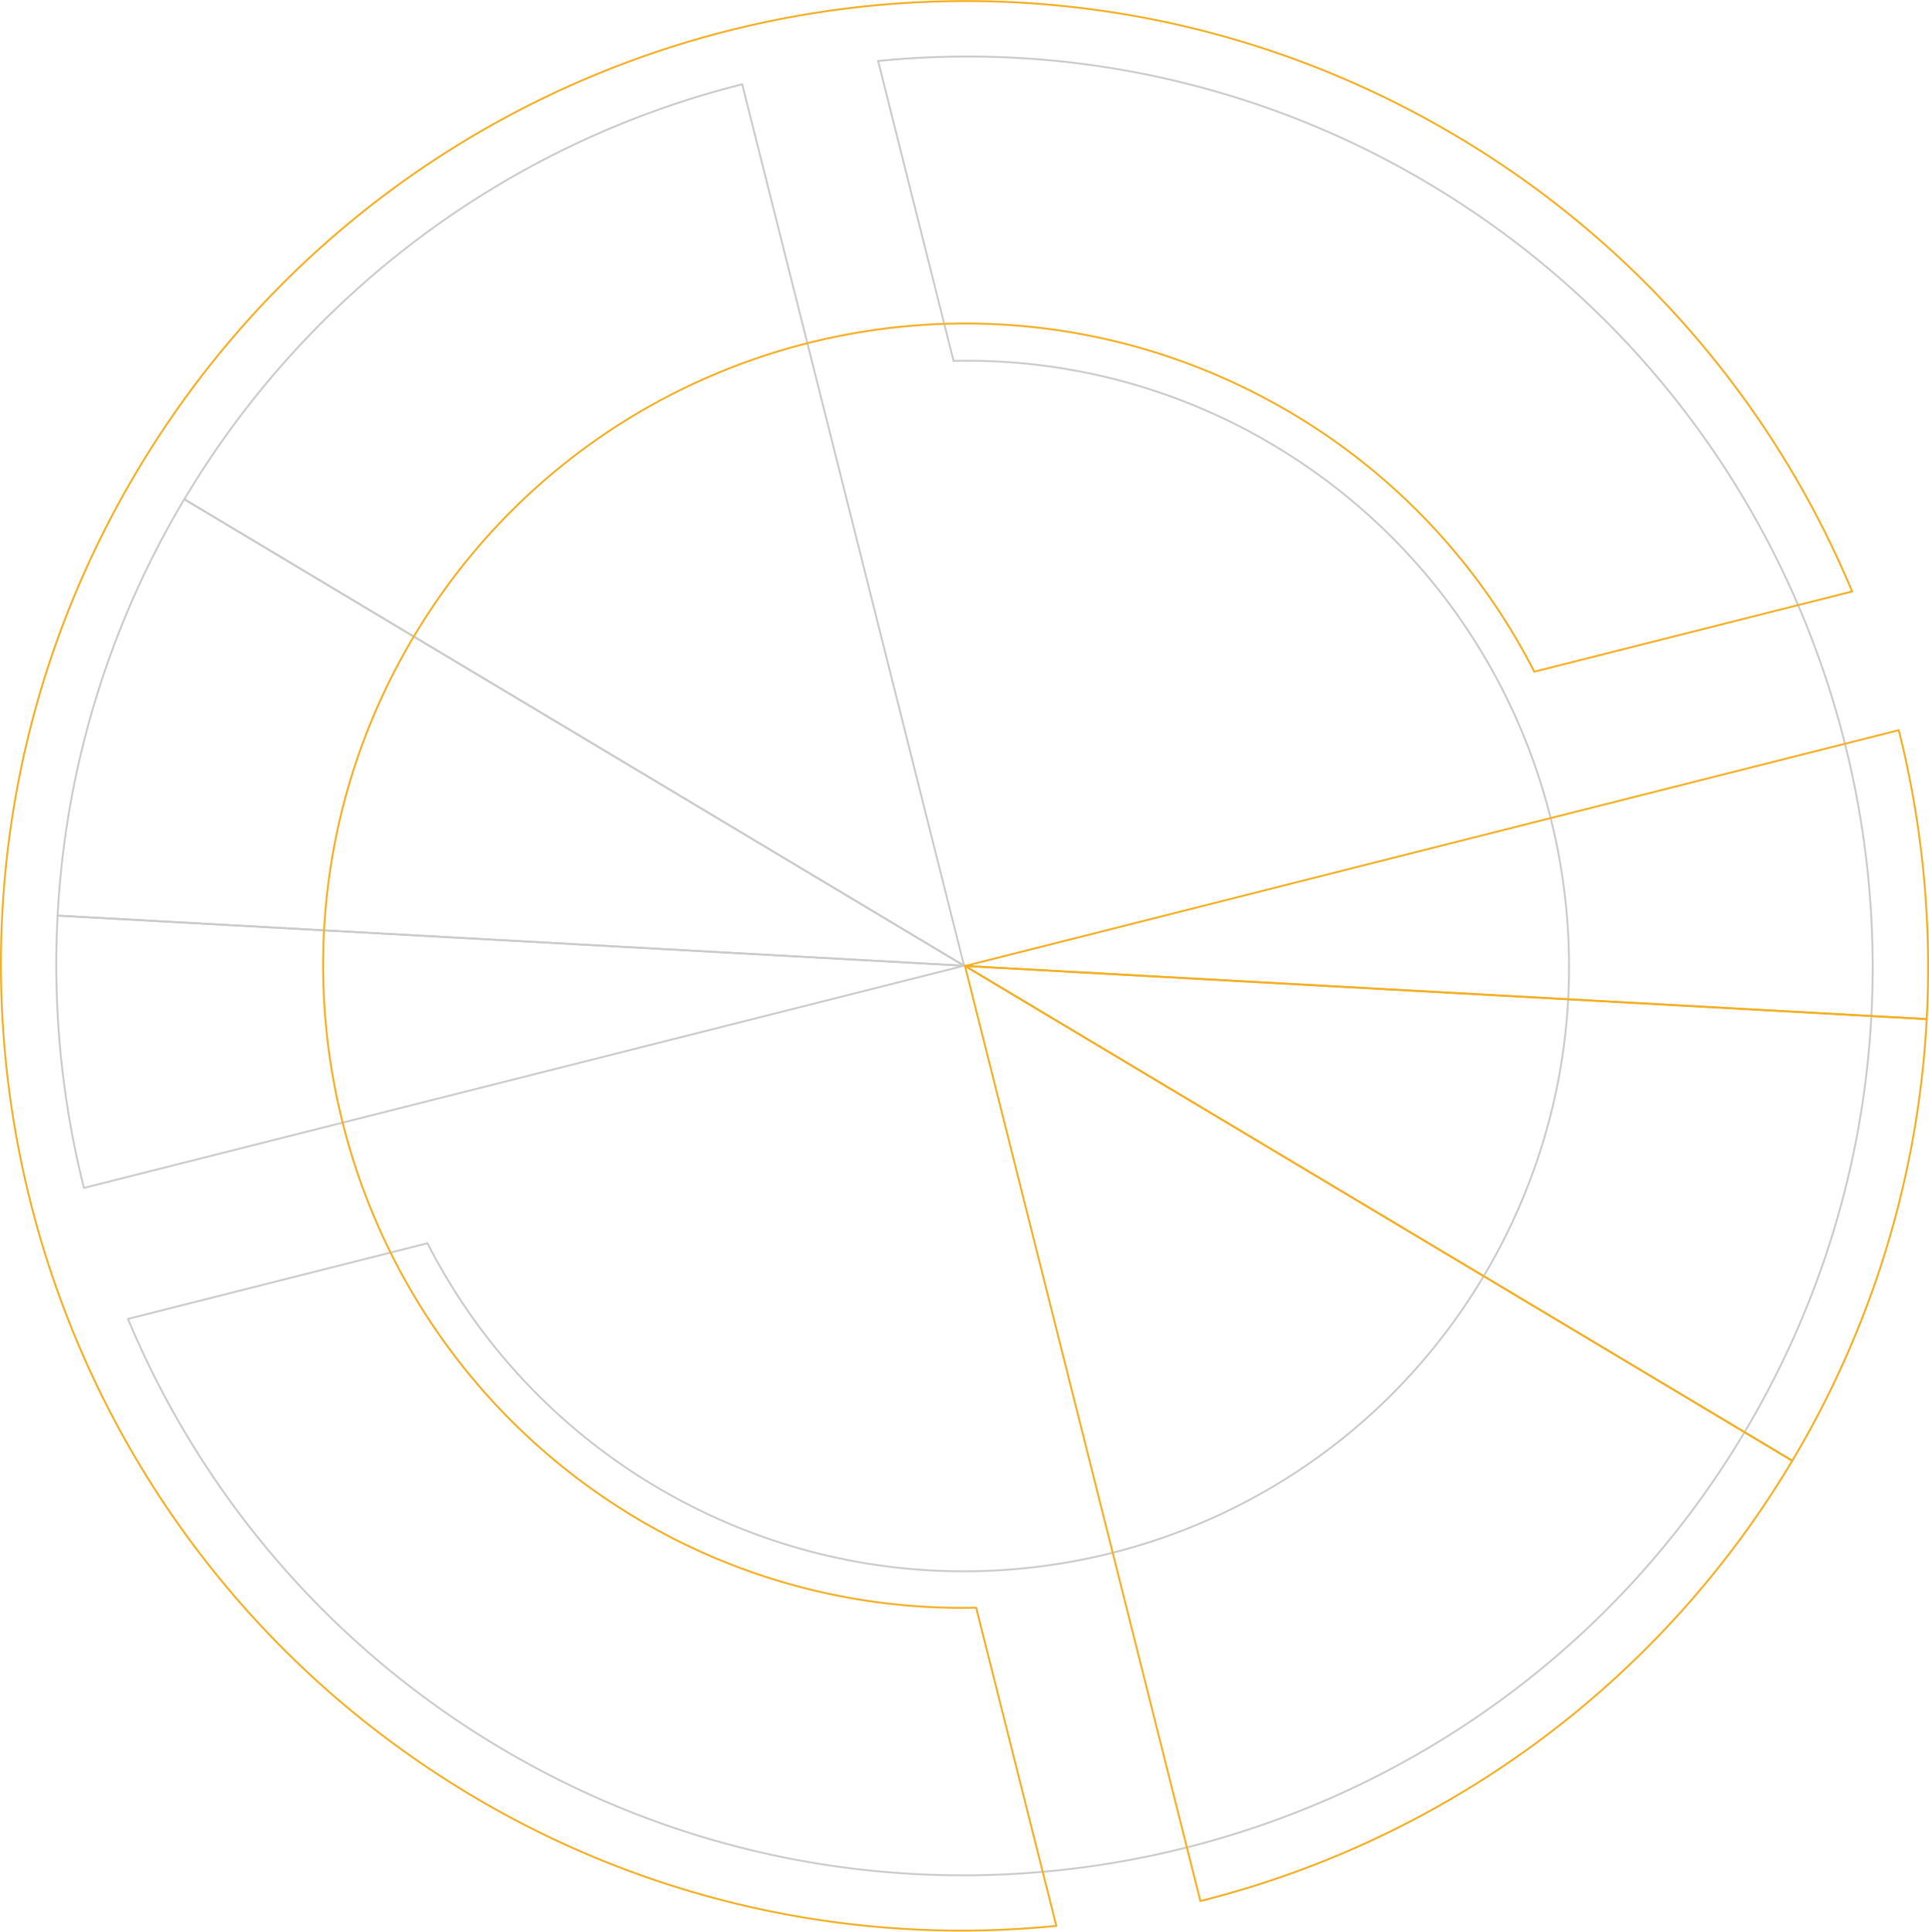 <svg id="Hero_Symbol" data-name="Hero Symbol" xmlns="http://www.w3.org/2000/svg" viewBox="0 0 515.22 515.95">
	<defs>
		<style>.cls-1,.cls-2,.cls-3{fill:none;}.cls-1{stroke:#cbcbca;}.cls-1,.cls-2{stroke-linecap:round;stroke-linejoin:round;stroke-width:0.5px;}.cls-2{stroke:#f4af23;}.cls-4{fill:#0097a9;}.cls-5{fill:#f4af23;}.cls-6{fill:#59bec9;}.cls-7{fill:#fff;}</style>
	</defs>
	<g id="Graphism">
		<g id="Grey">
			<polygon class="cls-1" points="257.5 257.95 257.5 257.95 257.5 257.95 257.5 257.95"/>
			<path class="cls-1" d="M44.37,338.89l235.09-59.35L37.34,266.16A245.06,245.06,0,0,0,44.37,338.89Z" transform="translate(-21.96 -21.59)"/>
			<path class="cls-1" d="M279.46,279.54,220.2,44.1a241.87,241.87,0,0,0-149,110.84Z" transform="translate(-21.96 -21.59)"/>
			<path class="cls-1" d="M71.18,154.94A241.53,241.53,0,0,0,37.34,266.16l242.12,13.38L71.18,154.94Z" transform="translate(-21.96 -21.59)"/>
			<path class="cls-1" d="M276.65,118a159.61,159.61,0,0,1,85.68,22.63c76.52,45.78,101.57,145.27,55.86,221.91s-145,101.62-221.53,55.84a160.43,160.43,0,0,1-60.52-64.71l-80,20.21a241.39,241.39,0,0,0,98.94,114.26c114.94,68.75,264.2,31.07,332.79-83.93s31-264.58-83.9-333.34a240.55,240.55,0,0,0-147.47-33Z" transform="translate(-21.96 -21.59)"/>
		</g>
		<g id="Orange">
			<polygon class="cls-2" points="257.73 258 257.73 258 257.73 258 257.73 258"/>
			<path class="cls-2" d="M529.11,216.62l-249.42,63,256.88,14.19A260,260,0,0,0,529.11,216.62Z" transform="translate(-21.96 -21.59)"/>
			<path class="cls-2" d="M279.69,279.59l62.88,249.78a256.59,256.59,0,0,0,158.09-117.6Z" transform="translate(-21.96 -21.59)"/>
			<path class="cls-2" d="M500.66,411.77a256.2,256.2,0,0,0,35.91-118L279.69,279.59l221,132.18Z" transform="translate(-21.96 -21.59)"/>
			<path class="cls-2" d="M282.68,451a169.41,169.41,0,0,1-90.9-24C110.59,378.41,84,272.85,132.52,191.55s153.83-107.81,235-59.25A170.24,170.24,0,0,1,431.75,201l84.9-21.43a256.07,256.07,0,0,0-105-121.23c-121.94-72.94-280.29-33-353.07,89.05S25.69,428,147.63,501a255.18,255.18,0,0,0,156.46,35Z" transform="translate(-21.96 -21.59)"/>
		</g>
	</g>
</svg>